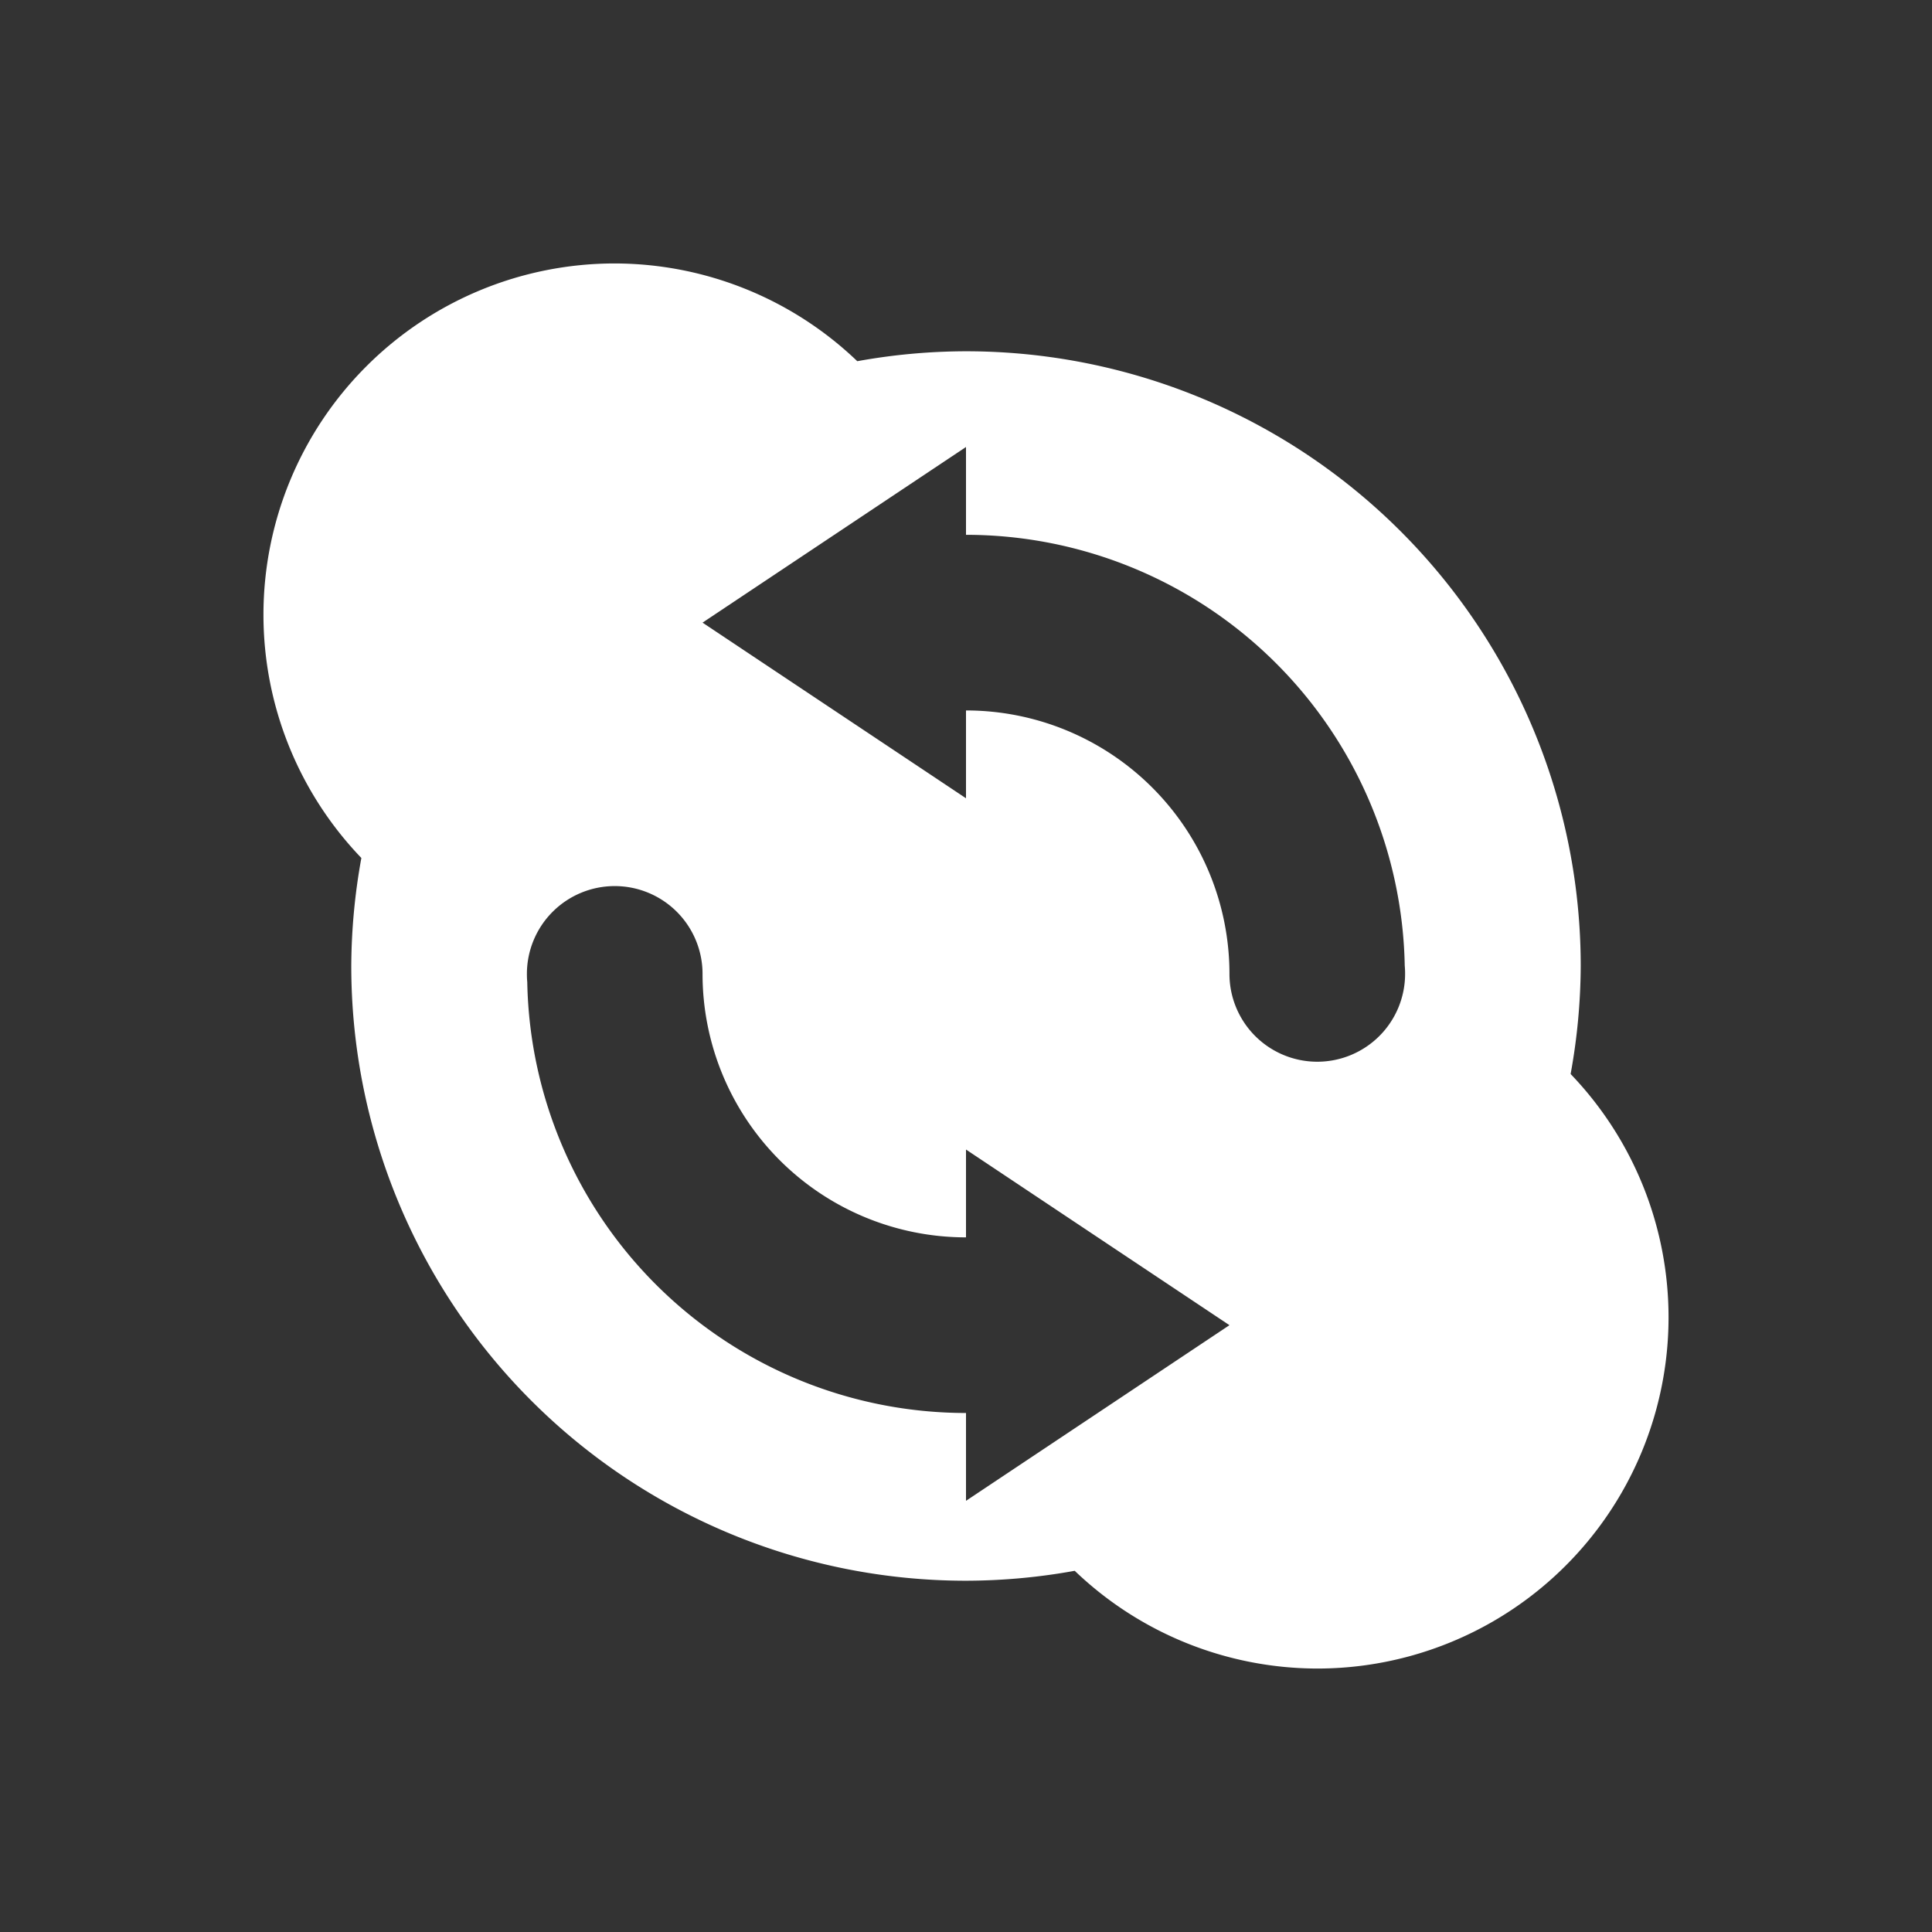 <?xml version="1.0" encoding="UTF-8" standalone="no"?>
<svg xmlns:dc="http://purl.org/dc/elements/1.1/" xmlns:cc="http://creativecommons.org/ns#" xmlns:rdf="http://www.w3.org/1999/02/22-rdf-syntax-ns#" xmlns:svg="http://www.w3.org/2000/svg" xmlns="http://www.w3.org/2000/svg" version="1.0" width="22" height="22" id="svg2817">
    <rect width="100%" height="100%" fill="#333333" stroke="none"/>
    <path id="path4554" d="M 7 3 A 4 4 0 0 0 3 7 A 4 4 0 0 0 4.115 9.77 A 7 7 0 0 0 4 11 A 7 7 0 0 0 11 18 A 7 7 0 0 0 12.238 17.887 A 4 4 0 0 0 15 19 A 4 4 0 0 0 19 15 A 4 4 0 0 0 17.885 12.23 A 7 7 0 0 0 18 11 A 7 7 0 0 0 11 4 A 7 7 0 0 0 9.762 4.113 A 4 4 0 0 0 7 3 z M 11 5.09 L 11 6.09 A 5 5 0 0 1 15.996 10.996 A 1 1 0 0 1 16 11.09 A 1 1 0 0 1 15 12.09 A 1 1 0 0 1 14 11.09 A 3 3 0 0 0 11 8.09 L 11 9.09 L 8 7.09 L 11 5.09 z M 7 10.09 A 1 1 0 0 1 8 11.09 A 3 3 0 0 0 11 14.09 L 11 13.09 L 14 15.09 L 11 17.09 L 11 16.09 A 5 5 0 0 1 6.004 11.184 A 1 1 0 0 1 6 11.09 A 1 1 0 0 1 7 10.09 z " style="opacity:1000002;fill:#ffffff;fill-opacity:1;stroke:none;stroke-width:2;stroke-linecap:round;stroke-linejoin:round;stroke-miterlimit:4;stroke-dasharray:none;stroke-opacity:1"/>
    <path style="fill:#2d9cf2" d="M -22.069,-6.081" id="path53"/>
</svg>
